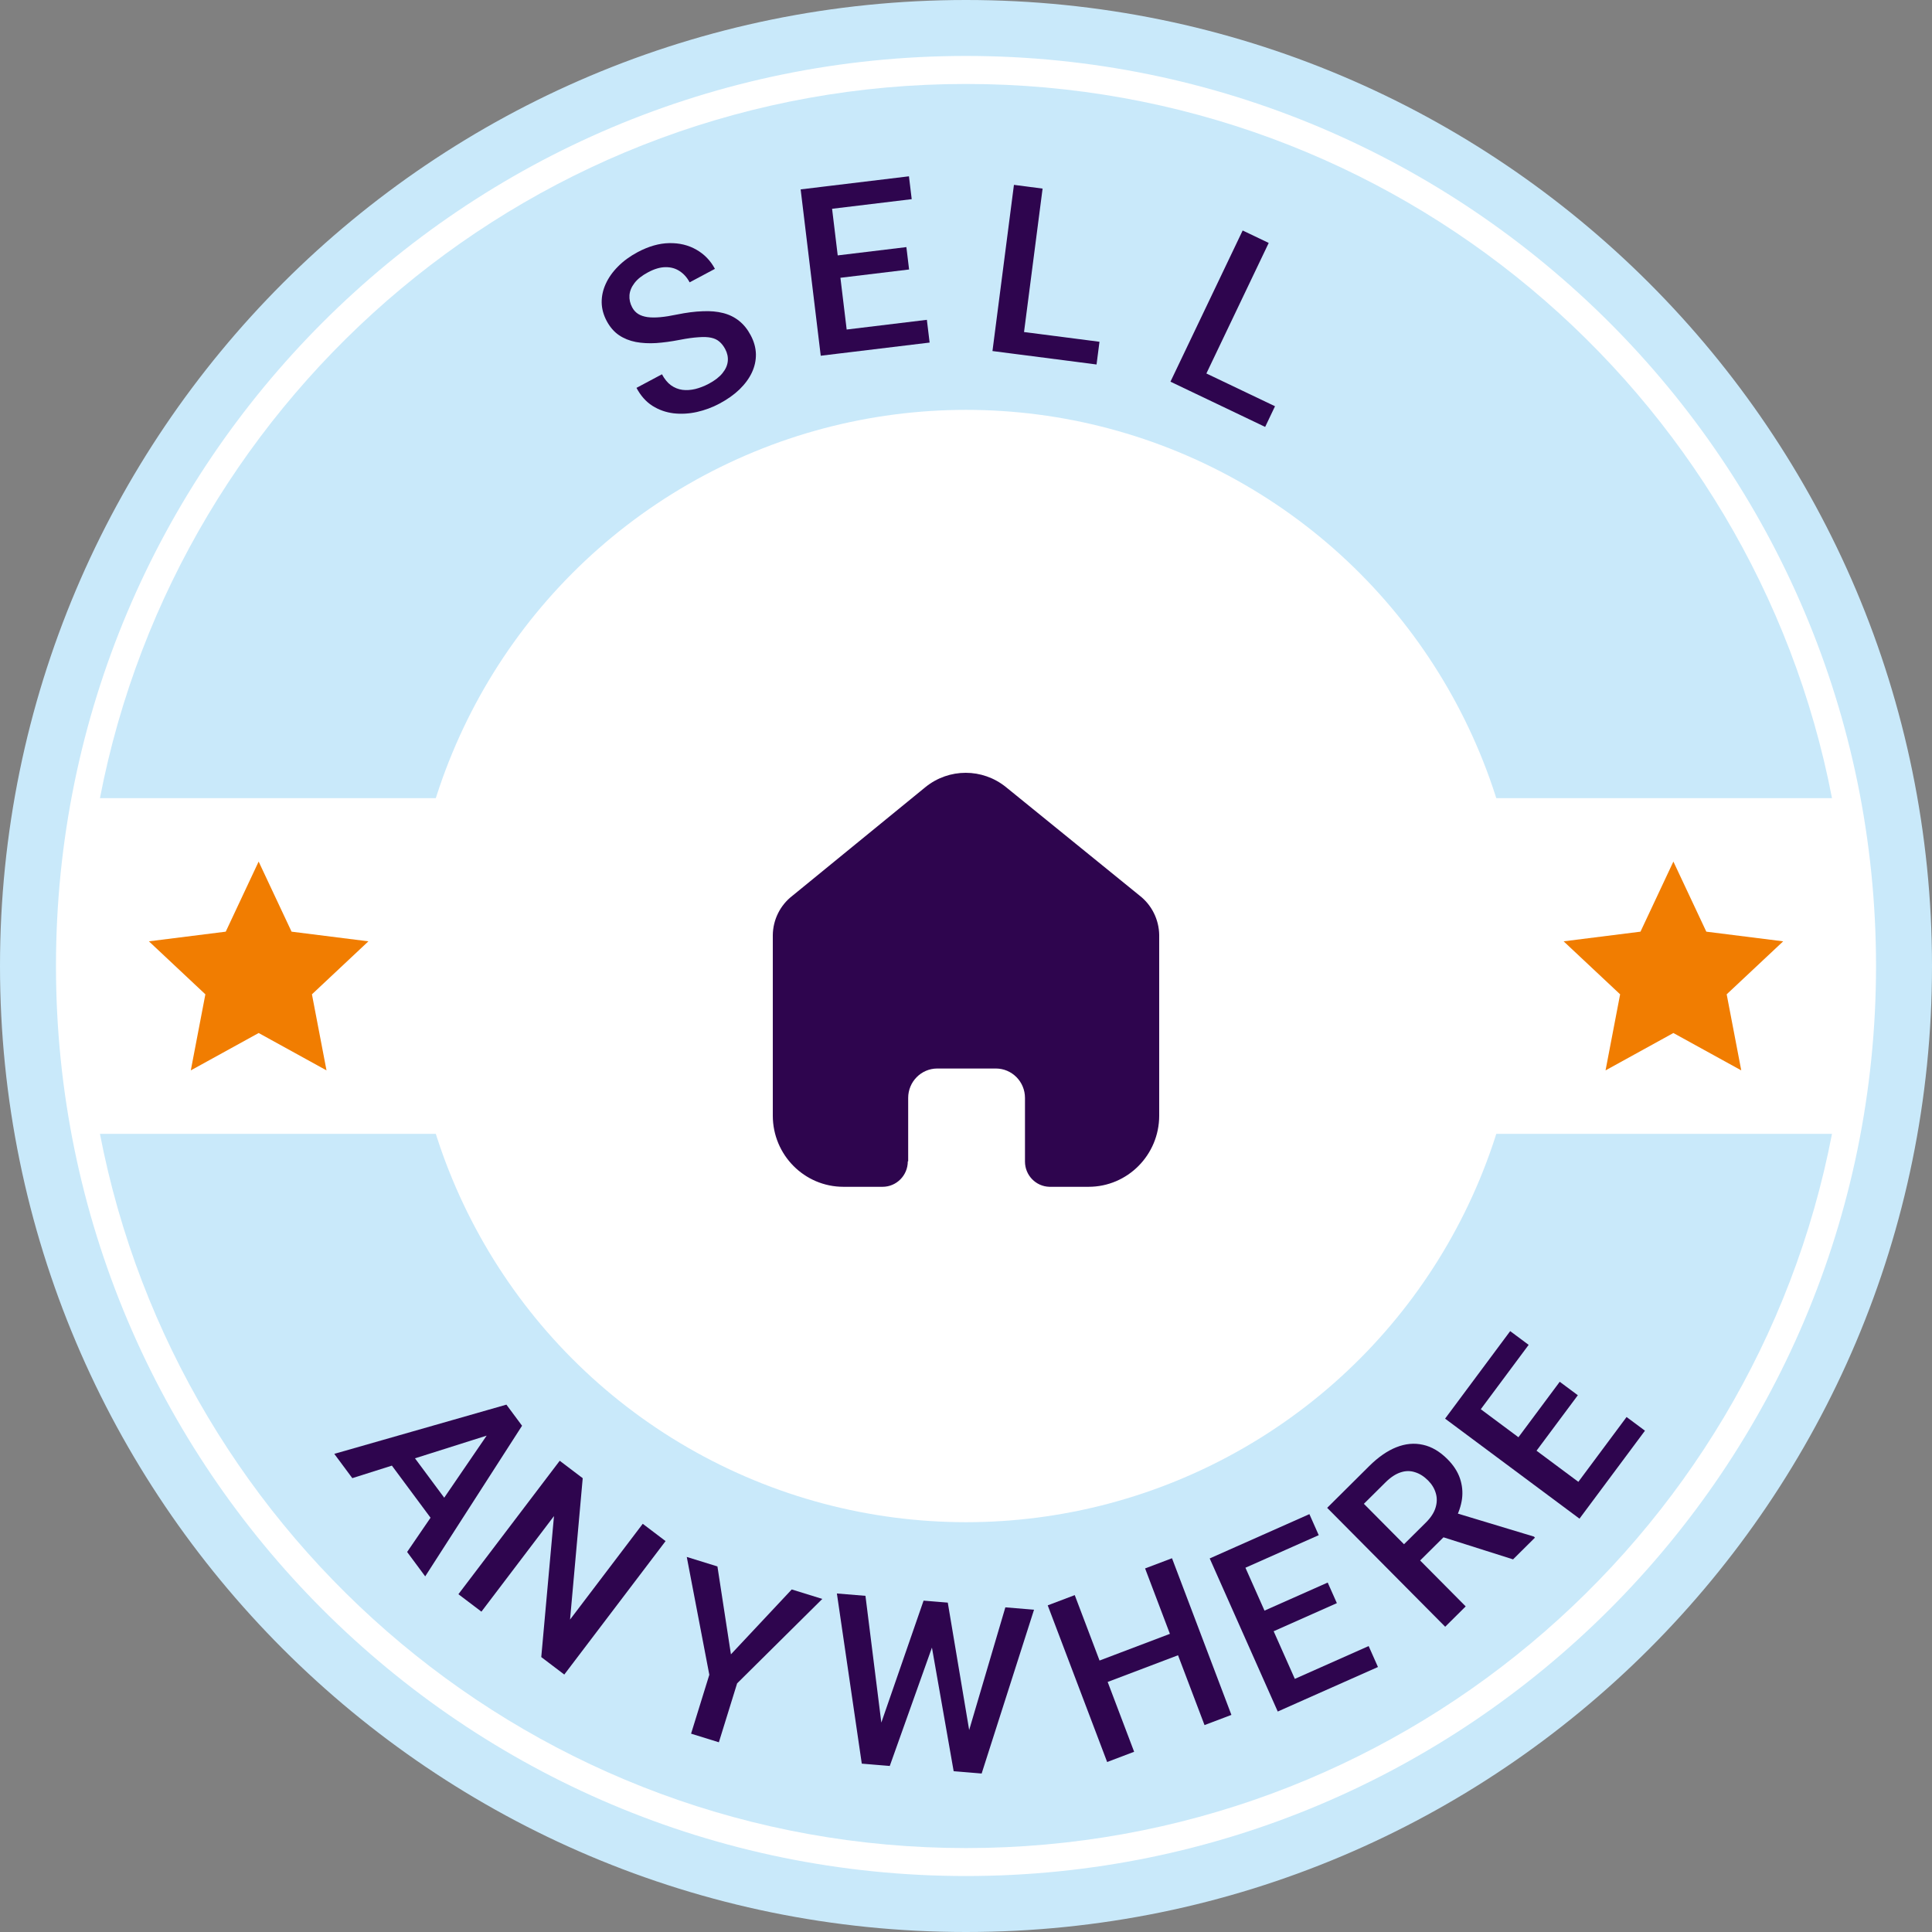 <svg width="70" height="70" viewBox="0 0 70 70" fill="none" xmlns="http://www.w3.org/2000/svg">
<rect x="0" y="0" width="70" height="70" fill="#808080" stroke="none"/>
<circle cx="34.852" cy="34.852" r="33.906" fill="white"/>
<path fill-rule="evenodd" clip-rule="evenodd" d="M66.377 41.081C63.536 55.821 50.567 66.959 34.999 66.959C19.432 66.959 6.463 55.821 3.621 41.081H16.156C17.443 45.066 19.96 48.541 23.346 51.005C26.731 53.469 30.811 54.797 34.999 54.797C39.186 54.797 43.266 53.469 46.652 51.005C50.038 48.541 52.555 45.066 53.842 41.081H66.377ZM34.999 3.042C50.567 3.042 63.536 14.18 66.377 28.919H53.843C52.555 24.934 50.038 21.46 46.652 18.996C43.267 16.532 39.187 15.204 34.999 15.204C30.812 15.204 26.732 16.532 23.346 18.996C19.961 21.46 17.443 24.934 16.156 28.919H3.621C6.463 14.18 19.432 3.042 34.999 3.042Z" fill="#C9E9FA"/>
<path d="M23.693 41.613V46.266H24.752C25.039 46.276 25.327 46.253 25.61 46.199C25.822 46.151 26.019 46.05 26.183 45.907C26.364 45.718 26.492 45.483 26.554 45.229C26.662 44.808 26.711 44.375 26.698 43.941C26.713 43.52 26.664 43.098 26.554 42.691C26.479 42.434 26.34 42.2 26.152 42.01C25.968 41.841 25.74 41.727 25.494 41.68C25.109 41.622 24.719 41.599 24.33 41.612L23.693 41.613ZM33.092 44.671L32.123 42.063L31.175 44.671H33.092ZM35.704 47.45H34.16L33.547 45.854H30.738L30.159 47.45H28.653L31.39 40.424H32.891L35.704 47.45ZM37.399 47.45V44.492L34.826 40.424H36.49L38.144 43.203L39.764 40.424H41.398L38.815 44.502V47.45L37.399 47.45ZM41.743 45.165L43.125 45.029C43.168 45.419 43.347 45.781 43.63 46.052C43.922 46.281 44.287 46.397 44.658 46.377C45.114 46.377 45.46 46.281 45.69 46.086C45.796 46.007 45.883 45.905 45.943 45.788C46.003 45.67 46.036 45.541 46.038 45.408C46.042 45.254 45.99 45.103 45.891 44.985C45.751 44.84 45.574 44.735 45.38 44.681C45.215 44.622 44.836 44.52 44.245 44.373C43.484 44.185 42.951 43.953 42.645 43.678C42.303 43.386 42.079 42.979 42.015 42.534C41.952 42.088 42.054 41.635 42.301 41.26C42.516 40.94 42.821 40.692 43.178 40.548C43.618 40.375 44.088 40.292 44.56 40.303C45.444 40.303 46.107 40.497 46.553 40.883C46.774 41.076 46.951 41.314 47.072 41.581C47.193 41.849 47.256 42.139 47.255 42.432L45.837 42.494C45.808 42.195 45.669 41.917 45.446 41.716C45.181 41.538 44.865 41.455 44.547 41.478C44.206 41.458 43.867 41.547 43.579 41.732C43.508 41.78 43.45 41.845 43.41 41.921C43.371 41.997 43.351 42.081 43.353 42.167C43.353 42.25 43.373 42.331 43.409 42.405C43.446 42.479 43.499 42.544 43.564 42.594C43.742 42.744 44.177 42.901 44.868 43.064C45.396 43.172 45.91 43.342 46.399 43.569C46.718 43.733 46.987 43.98 47.176 44.284C47.372 44.624 47.469 45.012 47.456 45.404C47.457 45.805 47.34 46.198 47.121 46.534C46.894 46.888 46.562 47.162 46.172 47.318C45.684 47.503 45.164 47.59 44.642 47.574C43.754 47.574 43.072 47.369 42.595 46.959C42.119 46.549 41.835 45.952 41.743 45.166V45.165ZM22.274 40.424H24.867C25.317 40.409 25.766 40.454 26.204 40.558C26.609 40.674 26.975 40.898 27.263 41.205C27.567 41.531 27.796 41.919 27.935 42.342C28.1 42.88 28.177 43.441 28.164 44.004C28.174 44.511 28.101 45.016 27.948 45.499C27.8 45.967 27.542 46.392 27.196 46.739C26.913 47.002 26.571 47.194 26.2 47.3C25.791 47.412 25.368 47.462 24.944 47.449H22.275L22.274 40.424Z" fill="#2e054e"/>
<path fill-rule="evenodd" clip-rule="evenodd" d="M60.63 31.216L61.823 33.756L64.608 34.106L62.561 36.026L63.089 38.782L60.63 37.428L58.172 38.782L58.7 36.026L56.653 34.106L59.438 33.756L60.63 31.216Z" fill="#F17D01"/>
<path fill-rule="evenodd" clip-rule="evenodd" d="M9.371 31.216L10.564 33.756L13.348 34.106L11.302 36.026L11.83 38.782L9.372 37.428L6.913 38.782L7.441 36.026L5.395 34.106L8.179 33.756L9.371 31.216Z" fill="#F17D01"/>
<path fill-rule="evenodd" clip-rule="evenodd" d="M35 2.027C53.207 2.027 67.972 16.793 67.972 34.999C67.972 53.206 53.207 67.972 35 67.972C16.793 67.972 2.028 53.207 2.028 34.999C2.028 16.792 16.793 2.027 35 2.027ZM35 0C54.326 0 70 15.672 70 35C70 54.328 54.327 70 35 70C15.673 70 0 54.328 0 35C0 15.672 15.674 0 35 0Z" fill="#C9E9FA"/>
<path d="M40.822 24.124V25.847L34.562 40.312H31.183L37.442 26.625H29.382V24.124H40.822Z" fill="#2e054e"/>
<circle cx="35.002" cy="35.001" r="20.151" fill="white"/>
<path fill-rule="evenodd" clip-rule="evenodd" d="M32.905 42.079V39.779C32.905 39.194 33.374 38.718 33.954 38.714H36.081C36.664 38.714 37.137 39.191 37.137 39.779V42.086C37.137 42.582 37.531 42.988 38.023 43H39.441C40.854 43 42 41.846 42 40.421V33.878C41.992 33.318 41.731 32.792 41.291 32.45L36.443 28.514C35.593 27.829 34.386 27.829 33.536 28.514L28.709 32.457C28.267 32.798 28.005 33.325 28 33.886V40.421C28 41.846 29.146 43 30.559 43H31.977C32.482 43 32.891 42.587 32.891 42.079" fill="#2e054e"/>
<path d="M26.275 12.647C26.216 12.537 26.147 12.447 26.067 12.38C25.989 12.311 25.89 12.263 25.768 12.237C25.647 12.21 25.493 12.204 25.305 12.219C25.119 12.23 24.89 12.262 24.62 12.315C24.323 12.373 24.041 12.411 23.774 12.43C23.508 12.446 23.262 12.433 23.034 12.39C22.806 12.345 22.603 12.263 22.425 12.143C22.247 12.021 22.099 11.849 21.981 11.629C21.865 11.41 21.804 11.187 21.8 10.96C21.797 10.731 21.846 10.507 21.946 10.287C22.047 10.063 22.195 9.853 22.39 9.658C22.584 9.46 22.822 9.286 23.104 9.135C23.502 8.924 23.883 8.815 24.248 8.809C24.616 8.802 24.943 8.881 25.23 9.046C25.519 9.21 25.743 9.442 25.903 9.741L24.987 10.23C24.893 10.053 24.771 9.918 24.624 9.823C24.477 9.725 24.306 9.677 24.113 9.68C23.921 9.681 23.71 9.743 23.48 9.866C23.261 9.982 23.097 10.112 22.988 10.256C22.878 10.399 22.818 10.546 22.807 10.697C22.796 10.848 22.829 10.994 22.905 11.136C22.958 11.237 23.03 11.316 23.122 11.375C23.211 11.431 23.323 11.469 23.457 11.489C23.589 11.507 23.744 11.508 23.921 11.492C24.099 11.476 24.3 11.444 24.527 11.396C24.87 11.326 25.181 11.286 25.46 11.277C25.737 11.264 25.985 11.287 26.204 11.343C26.423 11.399 26.615 11.494 26.78 11.627C26.944 11.757 27.083 11.929 27.198 12.145C27.319 12.371 27.382 12.599 27.388 12.829C27.392 13.056 27.344 13.279 27.243 13.496C27.143 13.71 26.993 13.914 26.794 14.109C26.597 14.299 26.354 14.471 26.067 14.624C25.81 14.761 25.538 14.862 25.251 14.927C24.967 14.99 24.685 15.006 24.407 14.975C24.128 14.941 23.872 14.851 23.639 14.704C23.405 14.555 23.213 14.338 23.061 14.053L23.984 13.561C24.077 13.735 24.186 13.868 24.31 13.959C24.437 14.049 24.575 14.104 24.725 14.125C24.873 14.144 25.028 14.133 25.19 14.095C25.354 14.054 25.519 13.99 25.683 13.903C25.899 13.787 26.063 13.661 26.175 13.522C26.289 13.383 26.354 13.238 26.369 13.088C26.384 12.939 26.352 12.791 26.275 12.647Z" fill="#2e054e"/>
<path d="M33.582 11.588L33.682 12.412L30.482 12.799L30.383 11.975L33.582 11.588ZM30.048 6.737L30.776 12.763L29.737 12.889L29.009 6.862L30.048 6.737ZM32.84 8.953L32.938 9.764L30.156 10.1L30.058 9.289L32.84 8.953ZM32.933 6.388L33.033 7.216L29.854 7.6L29.754 6.772L32.933 6.388Z" fill="#2e054e"/>
<path d="M39.836 12.383L39.73 13.206L36.707 12.815L36.813 11.993L39.836 12.383ZM37.775 6.833L36.996 12.853L35.959 12.719L36.737 6.698L37.775 6.833Z" fill="#2e054e"/>
<path d="M46.196 14.719L45.839 15.468L43.089 14.154L43.446 13.406L46.196 14.719ZM45.968 8.802L43.352 14.28L42.408 13.829L45.024 8.351L45.968 8.802Z" fill="#2e054e"/>
<path d="M18.071 51.877L12.765 53.556L12.112 52.676L18.348 50.893L18.766 51.456L18.071 51.877ZM14.751 56.231L17.892 51.636L18.495 51.091L18.915 51.657L15.406 57.115L14.751 56.231ZM16.506 54.819L15.84 55.314L13.872 52.662L14.539 52.168L16.506 54.819Z" fill="#2e054e"/>
<path d="M24.115 55.837L20.445 60.672L19.611 60.039L20.072 54.93L17.443 58.393L16.609 57.761L20.28 52.926L21.113 53.558L20.654 58.68L23.288 55.21L24.115 55.837Z" fill="#2e054e"/>
<path d="M25.994 56.755L26.483 59.94L28.686 57.589L29.794 57.932L26.707 60.992L26.046 63.126L25.039 62.814L25.7 60.68L24.883 56.411L25.994 56.755Z" fill="#2e054e"/>
<path d="M31.872 62.586L33.463 57.994L34.095 58.046L33.925 59.249L32.238 63.984L31.582 63.93L31.872 62.586ZM31.357 57.82L31.95 62.554L31.923 63.958L31.224 63.9L30.322 57.735L31.357 57.82ZM35.08 62.8L36.426 58.237L37.465 58.323L35.567 64.258L34.869 64.2L35.08 62.8ZM34.34 58.066L35.146 62.868L35.209 64.228L34.553 64.174L33.684 59.229L33.717 58.015L34.34 58.066Z" fill="#2e054e"/>
<path d="M42.61 59.113L42.904 59.889L39.891 61.032L39.597 60.256L42.61 59.113ZM38.94 57.794L41.092 63.47L40.114 63.841L37.961 58.165L38.94 57.794ZM42.464 56.458L44.616 62.134L43.642 62.503L41.489 56.827L42.464 56.458Z" fill="#2e054e"/>
<path d="M49.589 59.64L49.926 60.399L46.98 61.707L46.644 60.949L49.589 59.64ZM44.786 56.04L47.251 61.587L46.295 62.012L43.83 56.465L44.786 56.04ZM48.105 57.339L48.437 58.085L45.877 59.223L45.545 58.476L48.105 57.339ZM47.442 54.86L47.78 55.622L44.854 56.922L44.516 56.16L47.442 54.86Z" fill="#2e054e"/>
<path d="M48.086 54.632L49.609 53.119C49.937 52.794 50.265 52.566 50.593 52.436C50.922 52.306 51.244 52.276 51.558 52.348C51.872 52.416 52.169 52.591 52.449 52.873C52.663 53.088 52.811 53.317 52.895 53.559C52.978 53.801 53.004 54.05 52.972 54.305C52.937 54.558 52.851 54.815 52.712 55.074L52.596 55.406L51.226 56.766L50.636 56.183L51.663 55.164C51.84 54.988 51.957 54.809 52.012 54.629C52.068 54.448 52.072 54.274 52.023 54.107C51.975 53.936 51.882 53.781 51.745 53.643C51.596 53.493 51.437 53.392 51.268 53.341C51.099 53.285 50.925 53.287 50.746 53.347C50.565 53.406 50.382 53.527 50.197 53.711L49.416 54.486L53.105 58.203L52.362 58.94L48.086 54.632ZM54.821 56.499L51.888 55.569L52.663 54.793L55.576 55.673L55.614 55.712L54.821 56.499Z" fill="#2e054e"/>
<path d="M58.934 51.341L59.6 51.837L57.676 54.422L57.01 53.927L58.934 51.341ZM52.983 50.561L57.852 54.185L57.228 55.024L52.358 51.4L52.983 50.561ZM56.512 50.064L57.168 50.552L55.495 52.799L54.839 52.312L56.512 50.064ZM54.717 48.229L55.386 48.727L53.475 51.296L52.806 50.798L54.717 48.229Z" fill="#2e054e"/>
</svg>
